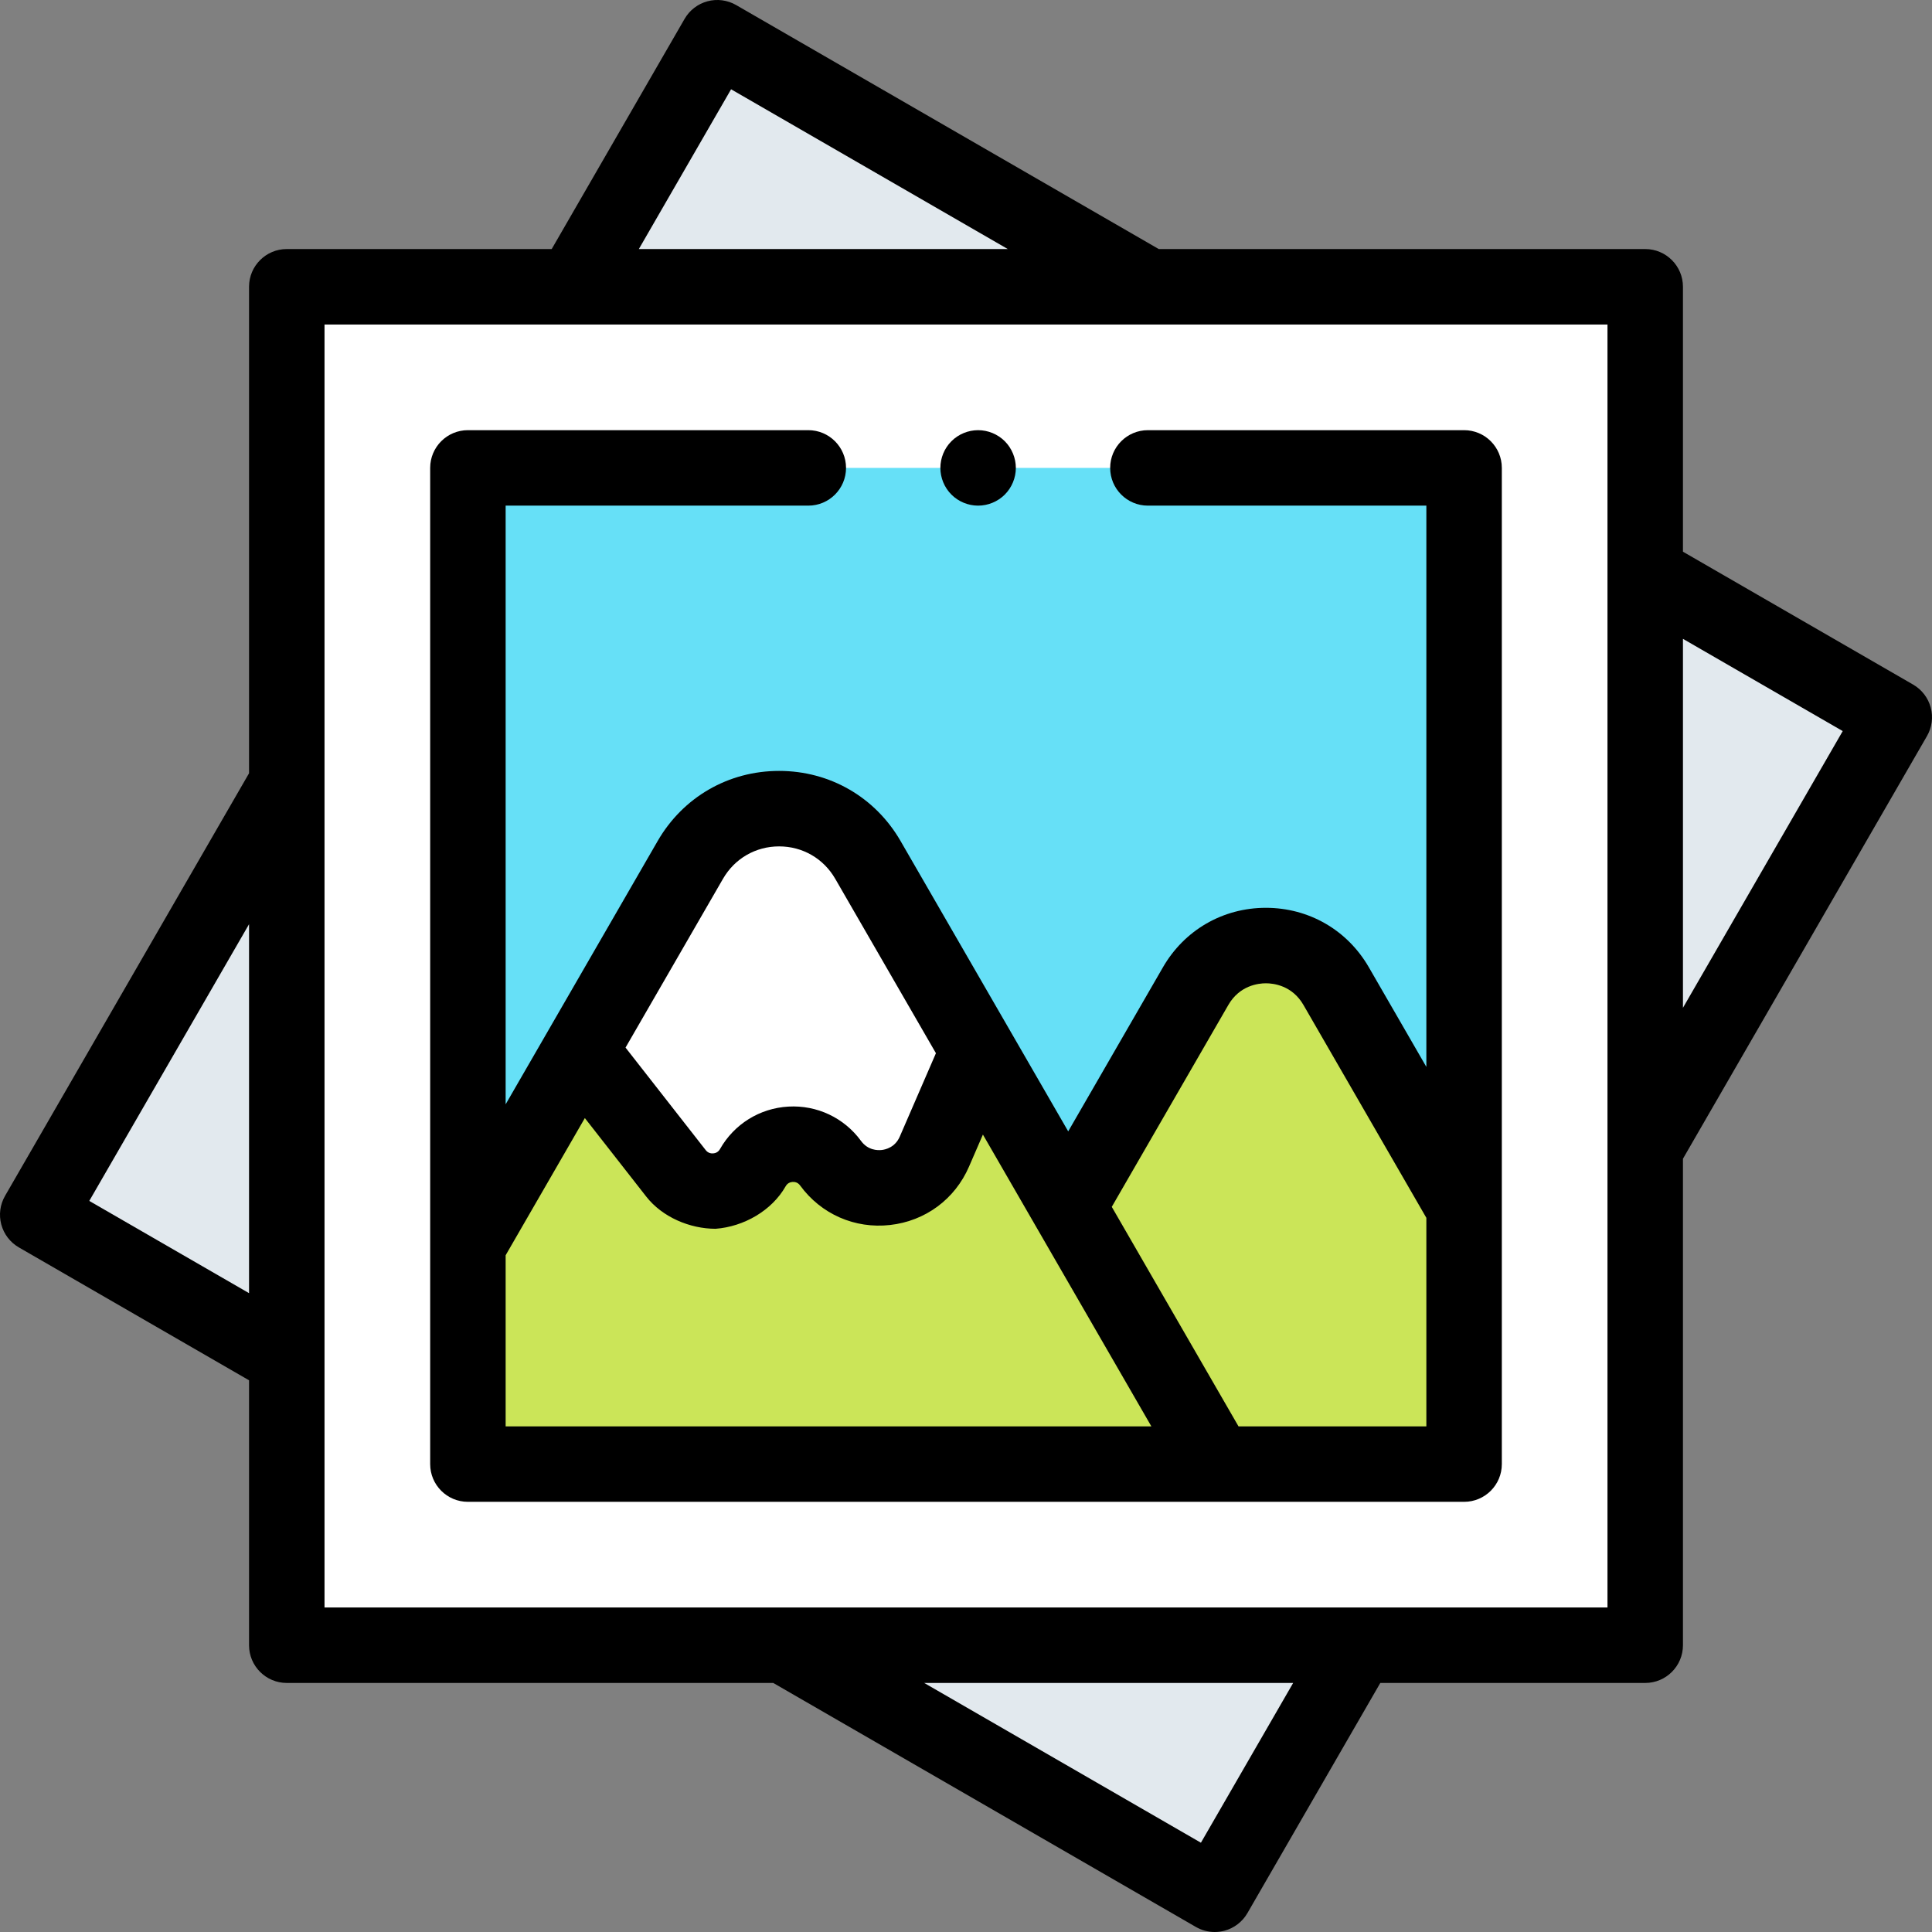 <svg id="Layer_1" enable-background="new 0 0 512 512" height="512" viewBox="0 0 512 512" width="512" xmlns="http://www.w3.org/2000/svg"><rect x="0" y="0" width="512" height="512" fill="#808080" stroke="none"/><g id="XMLID_24_"><g id="XMLID_37_"><path id="XMLID_50_" d="m75.916 75.916h360.169v360.169h-360.169z" fill="#e2e9ee" transform="matrix(.866 .5 -.5 .866 162.298 -93.703)"/></g><g id="XMLID_26_"><g id="XMLID_1246_"><path d="m76 76h360v360h-360z" fill="#fff"/></g><g id="XMLID_1277_"><path id="XMLID_38_" d="m124 124h264v264h-264z" fill="#66e0f7"/></g><g id="XMLID_33_"><path d="m182.942 227.886-58.942 102.09v58.024h198.445l-92.442-160.114c-10.458-18.114-36.603-18.114-47.061 0z" fill="#cbe558"/></g><g id="XMLID_32_"><path d="m354.091 261.329c-8.274-14.33-28.958-14.33-37.232 0l-33.252 57.594 39.882 69.077h64.511v-67.938z" fill="#cbe558"/></g><g id="XMLID_1325_"><path d="m199.505 309.445c4.4-7.758 15.341-8.389 20.604-1.188 7.275 9.955 22.61 8.245 27.514-3.067l11.584-26.722-29.204-50.582c-10.458-18.114-36.603-18.114-47.061 0l-29.204 50.582 25.405 32.484c5.388 6.89 16.047 6.101 20.362-1.507z" fill="#fff"/></g></g><g id="XMLID_72_"><path id="XMLID_75_" d="m511.659 187.496c-.687-2.562-2.362-4.746-4.659-6.072l-61-35.218v-70.206c0-5.523-4.478-10-10-10h-128.92l-111.996-64.66c-2.297-1.327-5.029-1.686-7.588-.999-2.563.687-4.746 2.362-6.072 4.659l-35.218 61h-70.206c-5.522 0-10 4.477-10 10v128.921l-64.66 111.995c-1.326 2.297-1.686 5.026-.999 7.588s2.362 4.746 4.659 6.072l61 35.218v70.206c0 5.523 4.478 10 10 10h128.92l111.996 64.66c1.533.886 3.26 1.34 5 1.34.866 0 1.737-.113 2.588-.341 2.563-.687 4.746-2.362 6.072-4.659l35.218-61h70.206c5.522 0 10-4.477 10-10v-128.921l64.66-111.995c1.326-2.296 1.686-5.026.999-7.588zm-317.915-163.836 73.335 42.34h-97.779zm-170.084 294.595 42.34-73.334v97.779zm294.596 170.085-73.335-42.34h97.779zm107.744-62.34h-340v-340h340zm20-158.921v-97.779l42.34 24.445z"/><path id="XMLID_97_" d="m388 114h-83.793c-5.522 0-10 4.477-10 10s4.478 10 10 10h73.793v148.741l-15.249-26.413c-5.693-9.86-15.891-15.748-27.276-15.748s-21.583 5.887-27.276 15.748l-25.114 43.498-44.422-76.941c-6.719-11.638-18.753-18.585-32.191-18.585s-25.472 6.948-32.19 18.585l-29.27 50.698c-.007.012-.014.024-.021.037l-10.991 19.036v-158.656h80.207c5.522 0 10-4.477 10-10s-4.478-10-10-10h-90.207c-5.522 0-10 4.477-10 10v264c0 5.523 4.478 10 10 10h264c5.522 0 10-4.477 10-10v-264c0-5.523-4.477-10-10-10zm-196.398 118.886c3.104-5.376 8.663-8.585 14.87-8.585 6.208 0 11.768 3.209 14.871 8.585l26.687 46.223-9.582 22.104c-1.238 2.856-3.77 3.432-4.801 3.547-1.027.114-3.625.113-5.464-2.403-4.483-6.134-11.676-9.535-19.275-9.099-7.585.438-14.352 4.644-18.101 11.253-.498.877-1.264 1.11-1.818 1.151-.561.036-1.347-.076-1.969-.871l-21.247-27.168zm-57.602 99.77 20.99-36.355 16.276 20.812c4.248 5.432 11.54 8.526 18.37 8.526.551 0-.554.042 0 0 7.432-.55 14.891-4.779 18.568-11.26.507-.895 1.289-1.121 1.855-1.154.566-.032 1.369.103 1.976.933 5.559 7.606 14.479 11.522 23.828 10.48 9.362-1.044 17.188-6.827 20.935-15.469l3.683-8.495 44.643 77.326h-171.124zm194.218 45.344-33.586-58.173 30.887-53.497c2.995-5.188 7.961-5.749 9.956-5.749s6.961.56 9.956 5.748l32.569 56.413v55.258z"/><path id="XMLID_166_" d="m259.21 134c2.63 0 5.21-1.07 7.07-2.93 1.859-1.86 2.93-4.44 2.93-7.07s-1.07-5.21-2.93-7.07-4.44-2.93-7.07-2.93c-2.641 0-5.22 1.07-7.07 2.93-1.87 1.86-2.93 4.44-2.93 7.07s1.06 5.21 2.93 7.07c1.85 1.86 4.429 2.93 7.07 2.93z"/></g></g></svg>